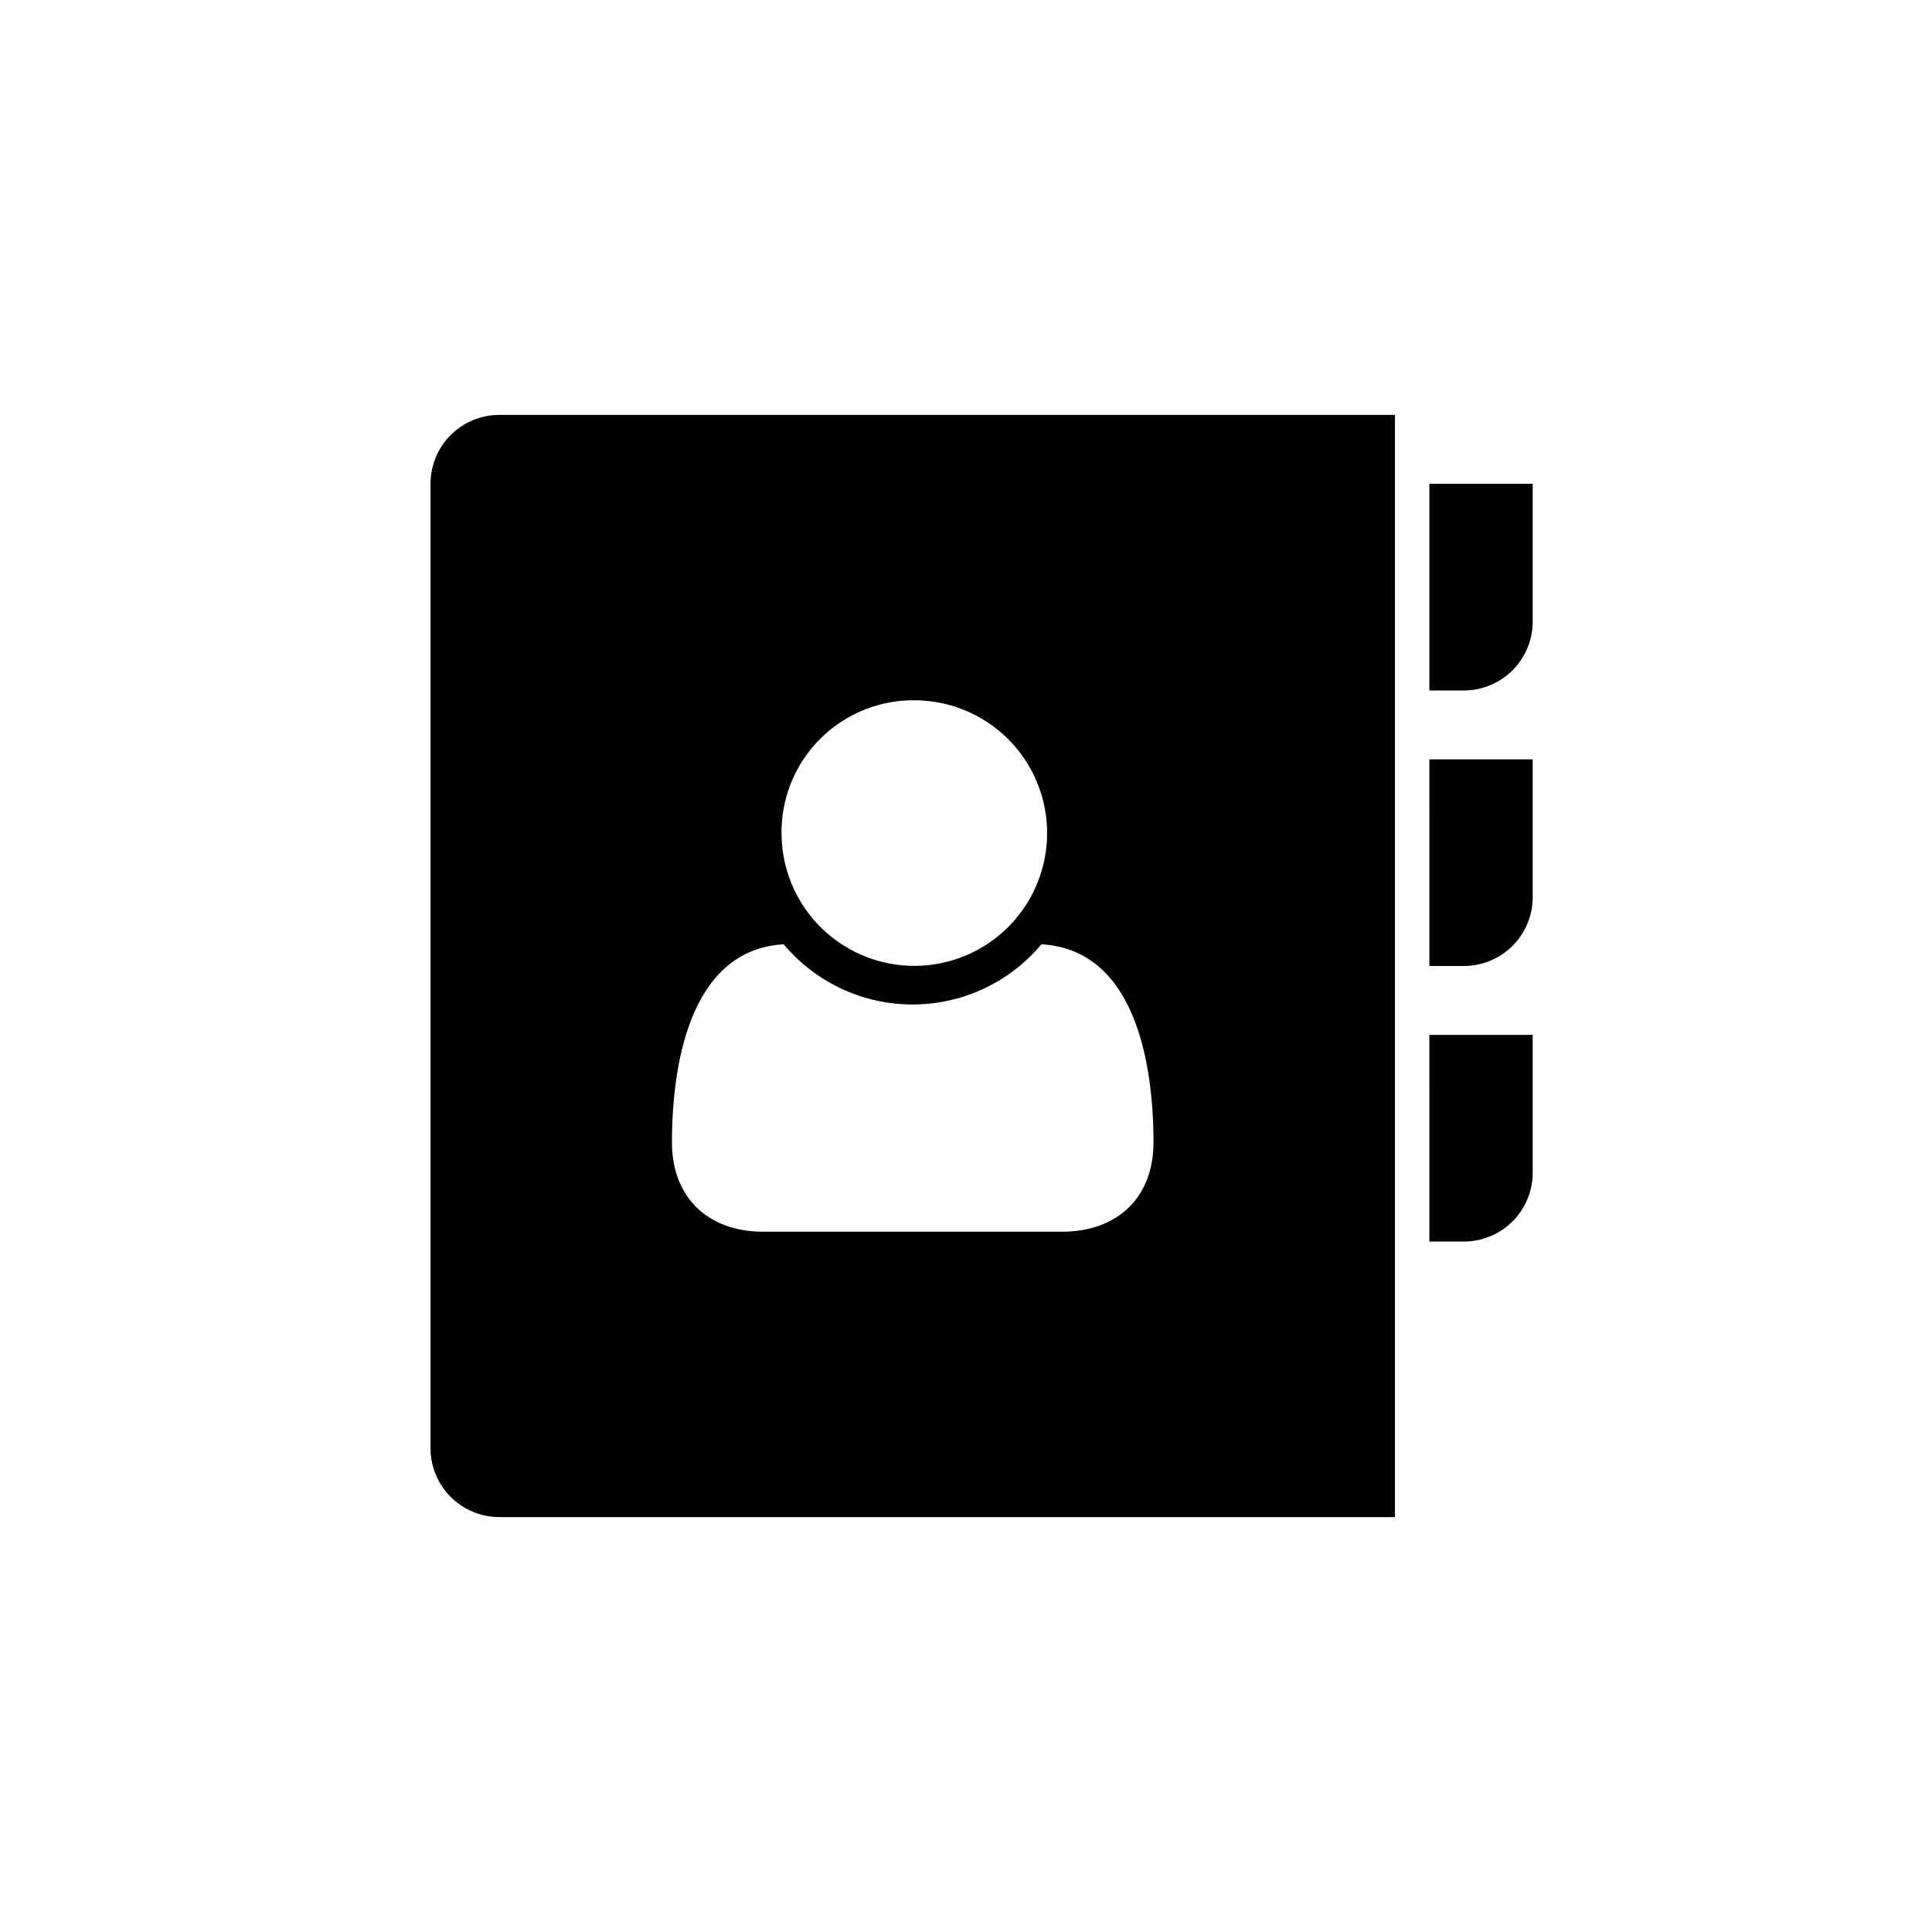 <svg id="contacts" xmlns="http://www.w3.org/2000/svg" viewBox="0 0 150 150"><path class="a" d="M110.977,75h2.674a5.348,5.348,0,0,0,5.348-5.348V58.955h-8.023Z"/><path class="a" d="M110.977,37.561V53.607h2.674a5.348,5.348,0,0,0,5.348-5.348V37.561Z"/><path class="a" d="M110.977,96.393h2.674a5.348,5.348,0,0,0,5.348-5.348V80.348h-8.023Z"/><path class="a" d="M38.774,32.213a5.348,5.348,0,0,0-5.348,5.348v74.877a5.348,5.348,0,0,0,5.348,5.348h69.529V32.213Zm32.079,22.159A10.309,10.309,0,1,1,60.679,64.68,10.236,10.236,0,0,1,70.853,54.372Zm11.614,41.257H59.261c-4.254,0-7.09-2.611-7.09-6.955,0-5.938,1.371-14.947,8.678-15.357a13.045,13.045,0,0,0,20.006-0c7.33.407,8.701,9.396,8.701,15.357C89.557,93.017,86.721,95.628,82.467,95.628Z"/></svg>
